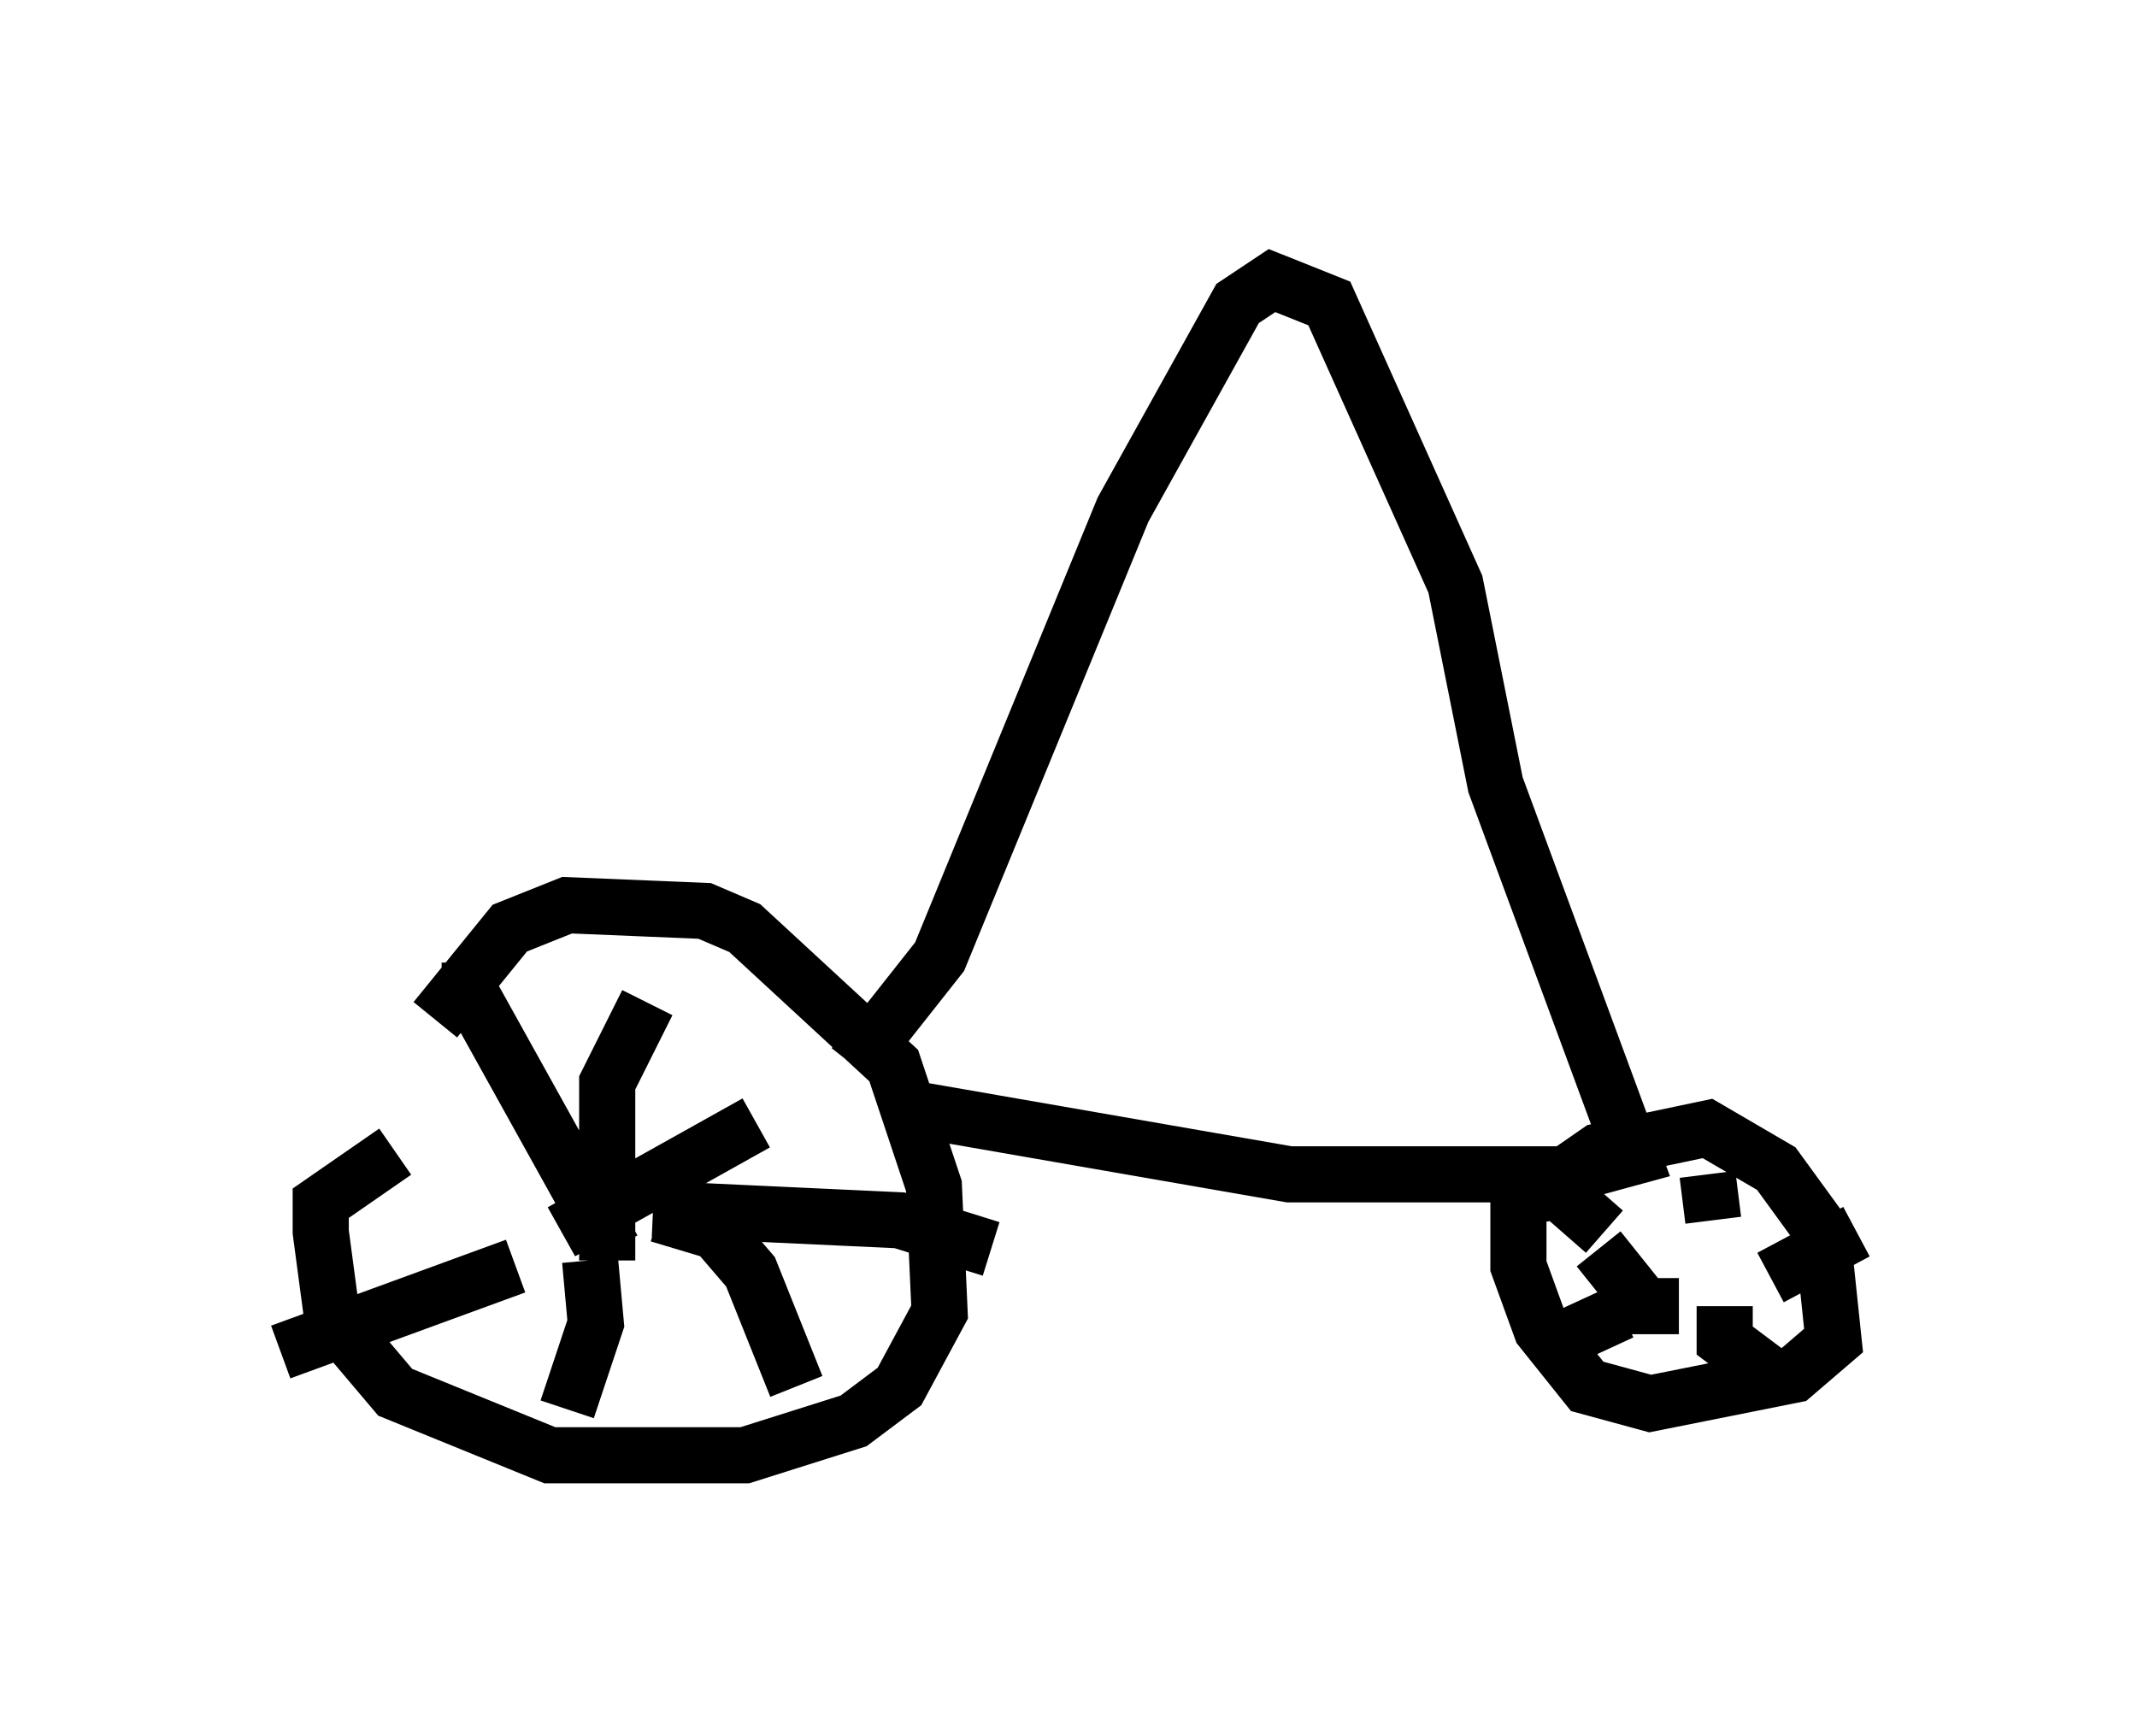 <?xml version="1.0" encoding="utf-8" ?>
<svg baseProfile="full" height="30.927" version="1.1" width="38.073" xmlns="http://www.w3.org/2000/svg" xmlns:ev="http://www.w3.org/2001/xml-events" xmlns:xlink="http://www.w3.org/1999/xlink"><defs /><rect fill="white" height="30.927" width="38.073" x="0" y="0" /><path d="M6.735, 20.313 m1.021, -2.144 l1.327, -1.633 1.021, -0.408 l2.45, 0.102 0.715, 0.306 l2.654, 2.45 0.715, 2.144 l0.102, 2.246 -0.715, 1.327 l-0.817, 0.613 -1.94, 0.613 l-3.471, 0.0 -2.756, -1.123 l-1.123, -1.327 -0.204, -1.531 l0.0, -0.51 1.327, -0.919 m1.327, -3.369 l0.0, 0.51 2.552, 4.594 m-0.102, 0.204 l0.0, -3.165 0.715, -1.429 m-1.531, 4.083 l3.471, -1.94 m-1.838, 1.531 l4.39, 0.204 1.633, 0.51 m-5.921, -0.613 l1.021, 0.306 0.613, 0.715 l0.817, 2.042 m-3.675, -2.246 l0.102, 1.123 -0.51, 1.531 m-0.919, -2.552 l-4.185, 1.531 m10.208, -5.104 l1.531, -1.94 3.267, -7.963 l2.042, -3.675 0.613, -0.408 l1.021, 0.408 2.246, 5.002 l0.715, 3.573 2.45, 6.635 l-1.123, 0.306 -5.002, 0.0 l-7.044, -1.225 m11.229, 1.735 l1.327, -0.919 1.94, -0.408 l1.225, 0.715 0.817, 1.123 l0.204, 1.94 -0.715, 0.613 l-2.552, 0.51 -1.123, -0.306 l-0.817, -1.021 -0.408, -1.123 l0.0, -1.225 0.715, -0.102 l0.817, 0.715 m1.327, 1.327 l-0.613, 0.0 -0.817, -1.021 m2.042, -0.51 l-0.102, -0.817 m1.123, 1.838 l1.531, -0.817 m-2.348, 1.327 l0.0, 0.613 0.817, 0.613 m-2.654, -1.123 l-1.327, 0.613 " fill="none" stroke="black" stroke-width="1" /></svg>